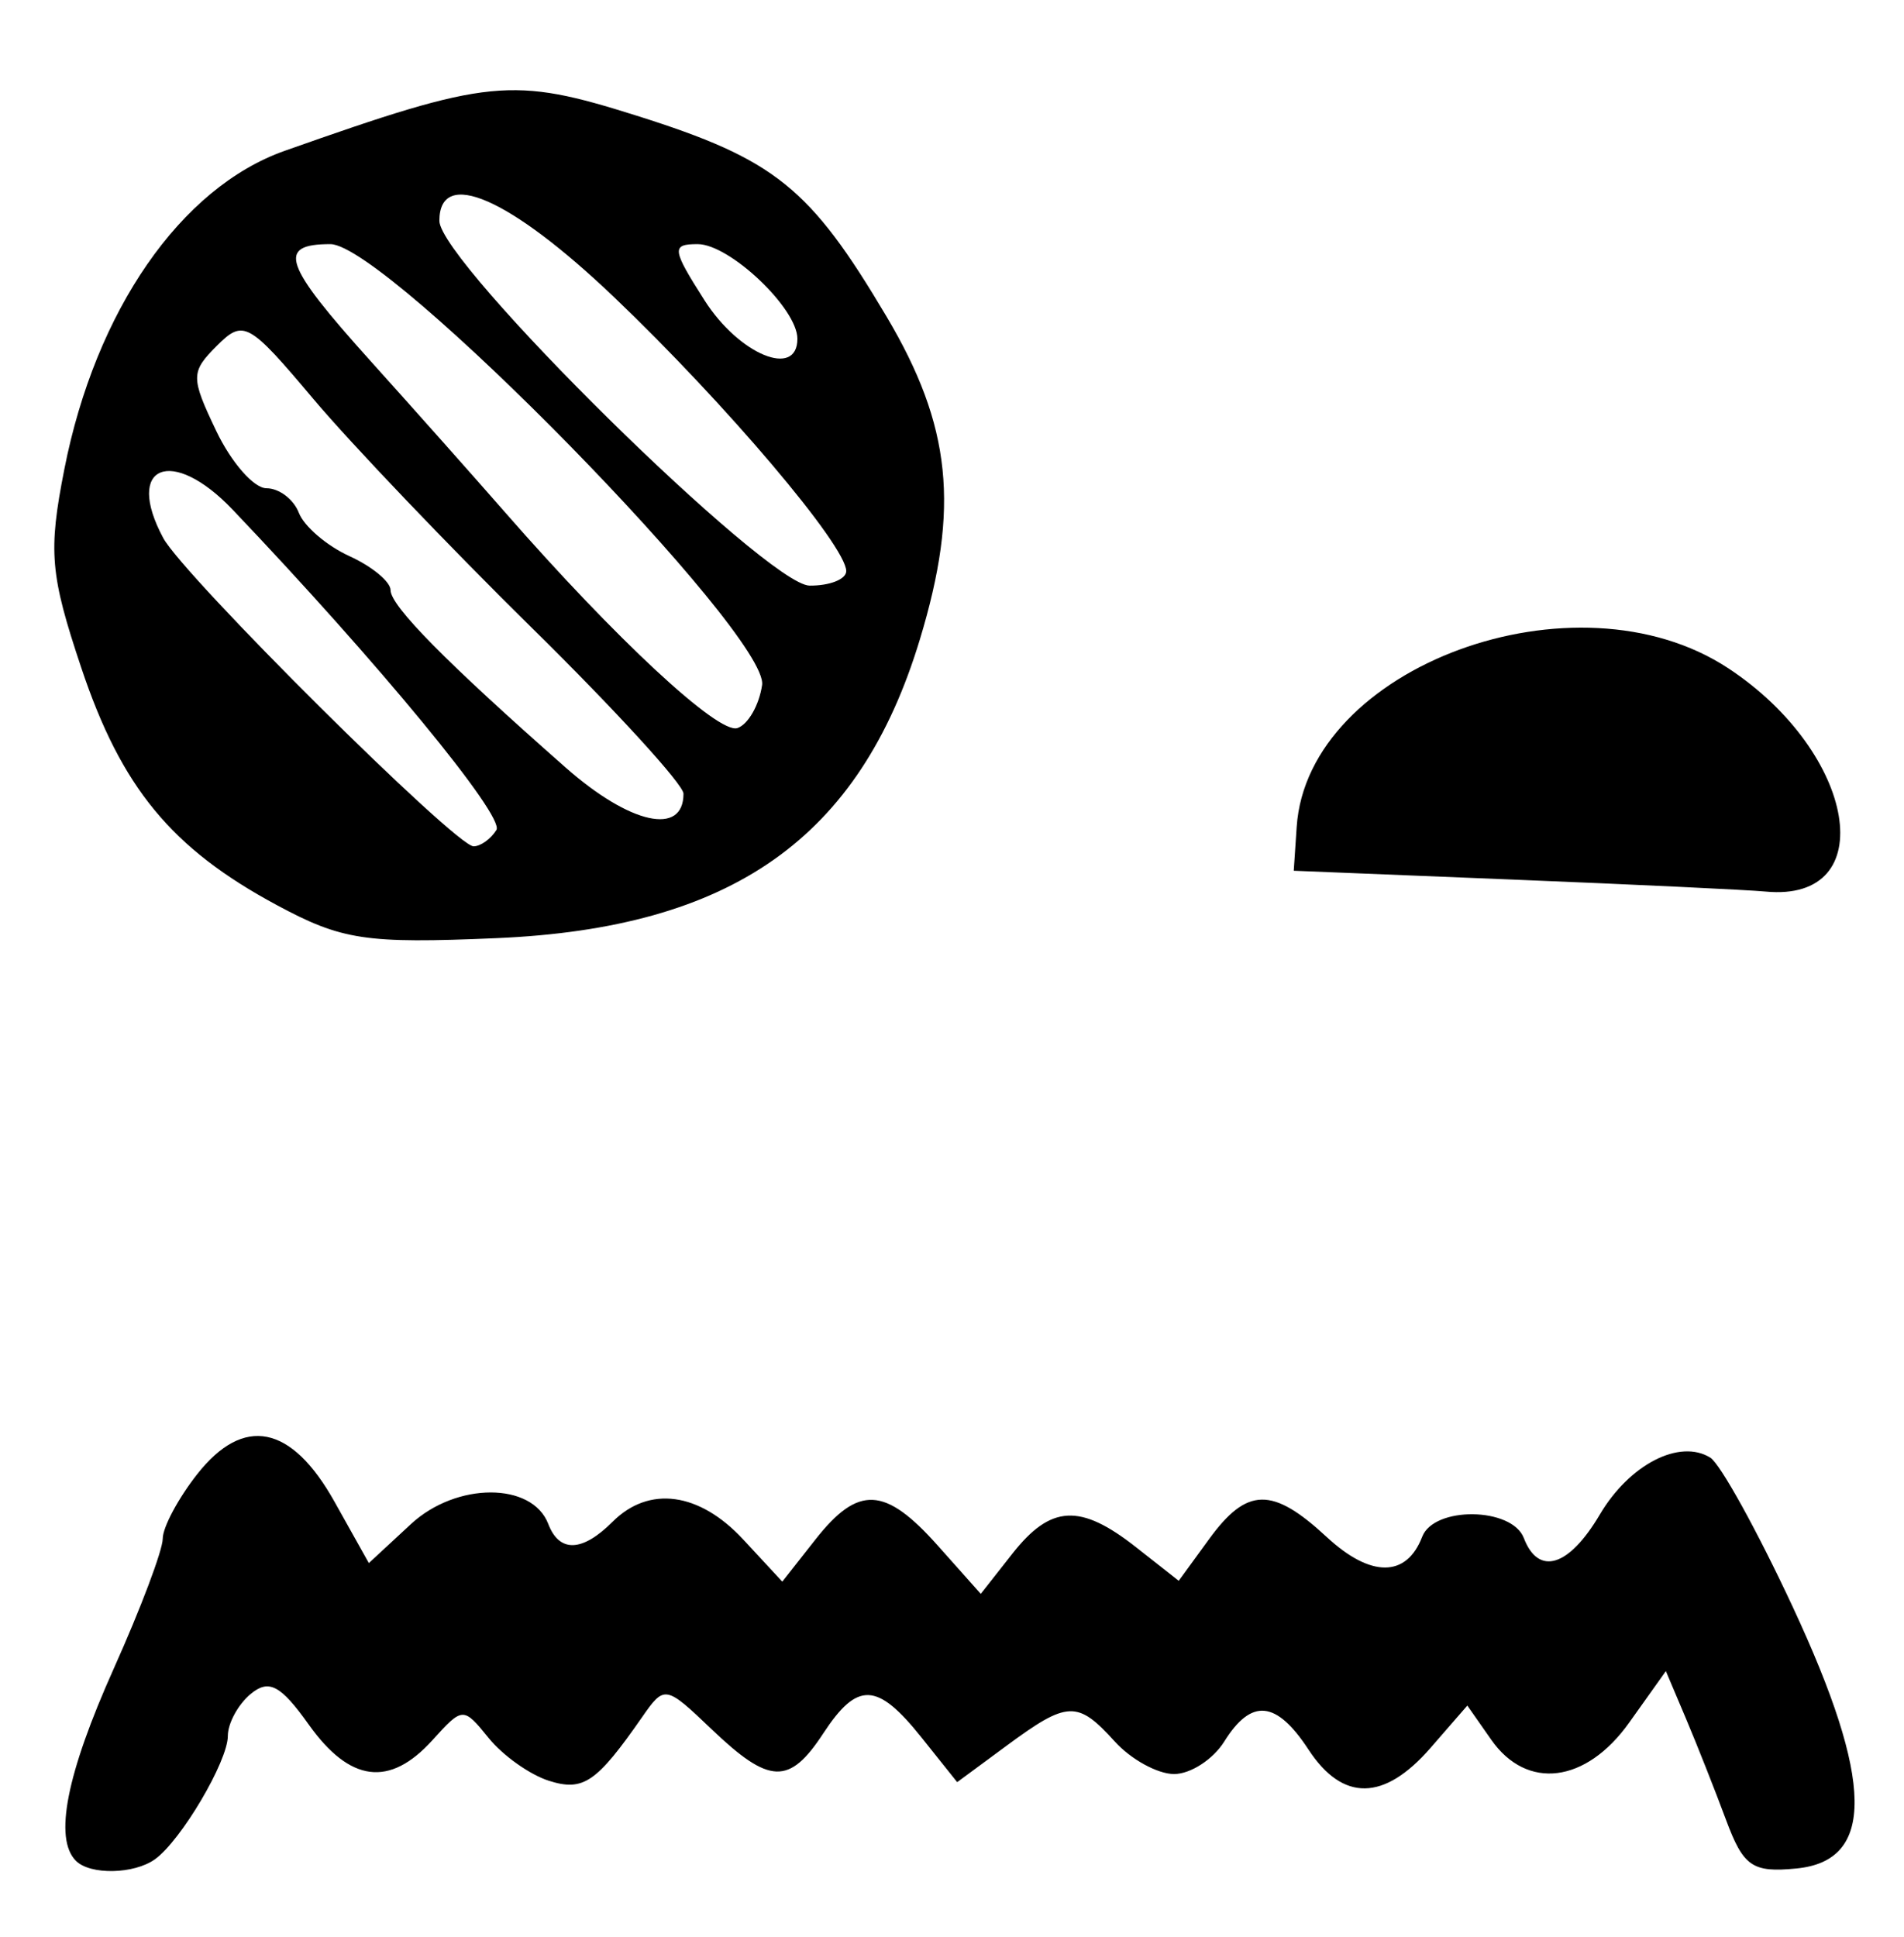 <?xml version="1.0" encoding="UTF-8" standalone="no"?>
<!-- Created with Inkscape (http://www.inkscape.org/) -->

<svg
   version="1.1"
   id="svg22"
   width="156"
   height="158.667"
   viewBox="0 0 156 158.667"
   sodipodi:docname="0103.svg"
   inkscape:version="1.1.2 (0a00cf5339, 2022-02-04)"
   xmlns:inkscape="http://www.inkscape.org/namespaces/inkscape"
   xmlns:sodipodi="http://sodipodi.sourceforge.net/DTD/sodipodi-0.dtd"
   xmlns="http://www.w3.org/2000/svg"
   xmlns:svg="http://www.w3.org/2000/svg">
  <defs
     id="defs26" />
  <sodipodi:namedview
     id="namedview24"
     pagecolor="#ffffff"
     bordercolor="#666666"
     borderopacity="1.0"
     inkscape:pageshadow="2"
     inkscape:pageopacity="0.0"
     inkscape:pagecheckerboard="0"
     showgrid="false"
     inkscape:zoom="5.5021007"
     inkscape:cx="28.716305"
     inkscape:cy="79.242461"
     inkscape:window-width="2560"
     inkscape:window-height="1299"
     inkscape:window-x="0"
     inkscape:window-y="32"
     inkscape:window-maximized="1"
     inkscape:current-layer="g28" />
  <g
     inkscape:groupmode="layer"
     inkscape:label="Image"
     id="g28">
    <path
       style="fill:#000000;stroke-width:1.333"
       d="m 6.222,152.444 c -1.82,-1.82 -0.775,-7.116 3.111,-15.778 2.2,-4.903 4,-9.678 4,-10.611 0,-0.933 1.269,-3.309 2.821,-5.282 3.809,-4.843 7.721,-4.06 11.254,2.252 l 2.813,5.026 3.448,-3.195 c 3.721,-3.448 9.93,-3.456 11.25,-0.014 0.911,2.375 2.783,2.312 5.272,-0.176 2.985,-2.985 7.11,-2.425 10.704,1.453 l 3.2,3.453 2.716,-3.453 c 3.512,-4.464 5.698,-4.355 10.024,0.5 l 3.522,3.953 2.585,-3.286 c 3.152,-4.007 5.56,-4.134 10.136,-0.535 l 3.498,2.752 2.49,-3.418 c 3.106,-4.264 5.179,-4.3 9.638,-0.167 3.6,3.337 6.533,3.329 7.818,-0.021 0.966,-2.517 7.354,-2.438 8.329,0.103 1.201,3.13 3.694,2.361 6.222,-1.919 2.426,-4.107 6.535,-6.226 9.053,-4.67 0.816,0.504 3.854,6 6.751,12.214 6.665,14.292 6.76,20.817 0.313,21.445 -3.618,0.353 -4.349,-0.154 -5.779,-4 -0.9,-2.422 -2.376,-6.151 -3.279,-8.287 l -1.643,-3.883 -3.002,4.217 c -3.539,4.97 -8.385,5.575 -11.301,1.412 l -1.964,-2.805 -3.018,3.471 c -3.8,4.37 -7.19,4.417 -9.993,0.138 -2.639,-4.028 -4.679,-4.225 -6.901,-0.667 -0.916,1.467 -2.767,2.667 -4.114,2.667 -1.347,0 -3.535,-1.2 -4.862,-2.667 -3.05,-3.37 -3.862,-3.34 -8.842,0.333 l -4.067,3 -2.929,-3.667 c -3.621,-4.533 -5.244,-4.6 -8.04,-0.333 -2.787,4.253 -4.409,4.194 -9.149,-0.333 -3.778,-3.608 -3.868,-3.624 -5.694,-1 -3.74,5.375 -4.822,6.113 -7.644,5.218 -1.551,-0.492 -3.768,-2.065 -4.926,-3.495 -2.083,-2.572 -2.133,-2.57 -4.614,0.172 -3.503,3.871 -6.759,3.458 -10.135,-1.283 -2.305,-3.237 -3.265,-3.742 -4.757,-2.503 -1.028,0.854 -1.87,2.399 -1.87,3.436 0,2.083 -3.831,8.568 -5.969,10.103 -1.714,1.231 -5.303,1.304 -6.475,0.131 z M 22.667,74.141 C 14.044,69.501 9.941,64.518 6.658,54.701 4.103,47.063 3.943,45.191 5.271,38.442 7.829,25.44 14.805,15.364 23.333,12.353 40.098,6.433 41.938,6.25 52.175,9.481 63.504,13.056 66.352,15.345 72.631,25.922 c 5.323,8.966 6.014,15.662 2.732,26.477 -4.937,16.272 -15.375,23.63 -34.696,24.457 -10.718,0.459 -12.641,0.169 -18,-2.715 z m 18.005,-6.149 c 0.693,-1.122 -9.683,-13.721 -21.611,-26.24 -4.984,-5.231 -8.882,-3.647 -5.692,2.314 1.664,3.109 23.965,25.267 25.431,25.267 0.574,0 1.416,-0.603 1.872,-1.341 z M 56,65.021 C 56,64.273 50.437,58.187 43.637,51.497 36.837,44.807 28.753,36.339 25.671,32.68 20.373,26.386 19.945,26.15 17.775,28.32 c -2.155,2.155 -2.159,2.578 -0.056,6.987 1.231,2.581 3.083,4.693 4.117,4.693 1.033,0 2.226,0.905 2.651,2.012 0.425,1.106 2.289,2.703 4.143,3.547 C 30.483,46.404 32,47.658 32,48.346 c 0,1.296 4.56,5.915 14.356,14.543 C 51.63,67.533 56,68.5 56,65.021 Z m 6.44,-8.899 C 63.04,52.029 31.677,20 27.068,20 c -4.421,0 -3.857,1.635 3.305,9.589 3.505,3.893 8.455,9.46 11,12.372 9.094,10.406 17.484,18.198 19.043,17.685 0.871,-0.287 1.782,-1.872 2.024,-3.524 z m 6.893,-9.336 c 0,-2.069 -9.876,-13.721 -19.032,-22.453 C 41.773,16.2 36,13.68 36,18.092 c 0,3.402 26.851,29.855 30.333,29.884 1.65,0.013 3,-0.522 3,-1.189 z m -4,-19.034 C 65.333,25.265 59.784,20 57.162,20 c -2.166,0 -2.116,0.402 0.566,4.61 2.828,4.437 7.605,6.411 7.605,3.142 z M 124,72.059 l -18,-0.726 0.241,-3.596 c 0.883,-13.154 22.861,-21.227 35.363,-12.99 10.53,6.938 12.582,19.198 3.062,18.292 C 143.2,72.899 133.9,72.459 124,72.059 Z"
       id="path1109" />
  </g>
</svg>
